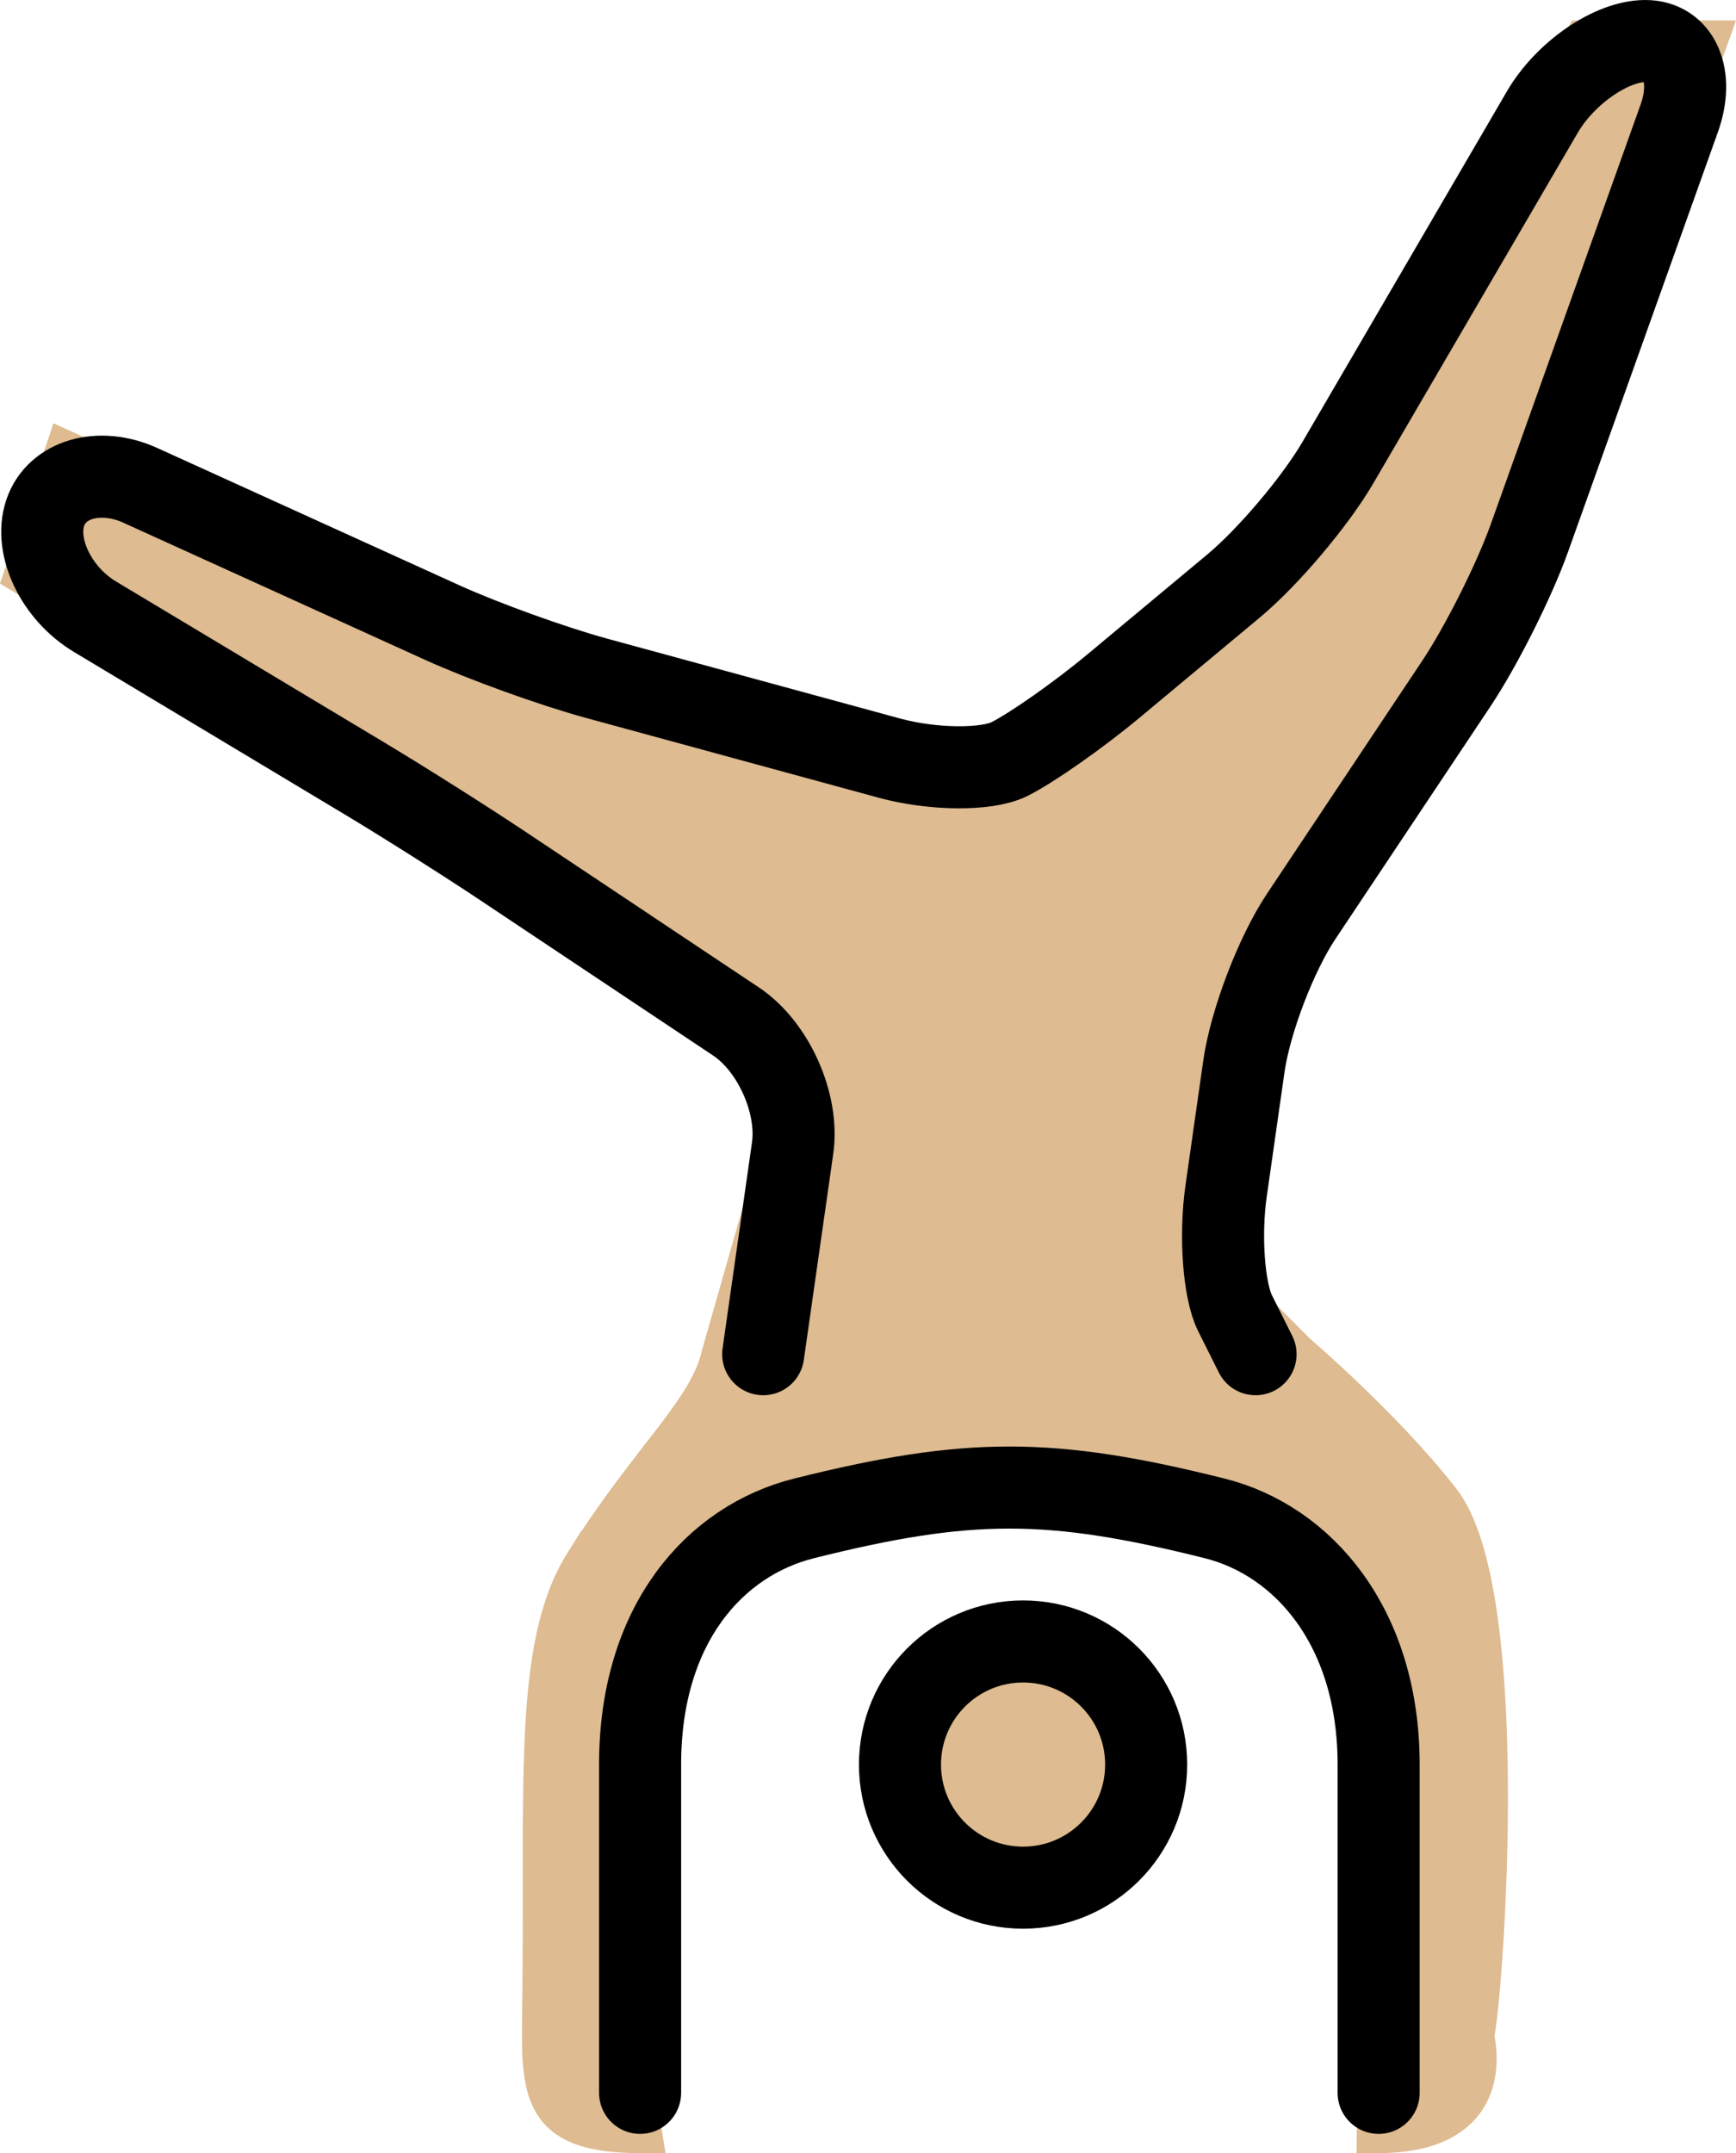 <svg xmlns="http://www.w3.org/2000/svg" xmlns:svg="http://www.w3.org/2000/svg" id="emoji" width="42.311" height="52.469" version="1.1" viewBox="0 0 42.311 52.469"><g id="skin" transform="translate(-9.399,-9)"><circle id="circle1" cx="34.334" cy="52" r="3" fill="#debb90" stroke="#debb90"/><path id="path1" fill="#debb90" stroke="#debb90" d="m 23.666,47.085 c -1.292,2.042 -0.959,5.417 -1.042,11.125 -0.028,1.917 0.084,2.759 2.407,2.759 0,0 -0.531,-3.281 -0.031,-9.25 0.5,-5.969 3.812,-5.594 7.812,-6.656 4,-1.062 8,1.875 9.156,3.469 1.156,1.594 1,12.438 1,12.438 3.219,0 2.281,-2.594 2.281,-2.594 0,2.594 1.291,-10.168 -0.751,-12.793 C 43.126,43.817 41,42 41,42 l -2,-2 1,-7 6,-9 5,-14 h -3 l -7,12 -6,5 -2,1 -11,-3 -11,-5 -1,3 10,6 9,6 -2,7 c -0.311,1.395 -1.667,2.45 -3.334,5.085 z"/></g><g id="line" transform="translate(-9.399,-9)"><circle id="circle2" cx="34.334" cy="52" r="3" fill="none" stroke="#000" stroke-miterlimit="10" stroke-width="2"/><path id="path2" fill="none" stroke="#000" stroke-linecap="round" stroke-linejoin="round" stroke-miterlimit="10" stroke-width="2" d="m 28,42 0.717,-5.021 C 28.873,35.891 28.251,34.501 27.336,33.891 L 21.664,30.109 C 20.749,29.499 19.229,28.537 18.285,27.971 L 11.715,24.029 C 10.771,23.463 10.225,22.326 10.5,21.5 c 0.275,-0.825 1.319,-1.127 2.32,-0.672 l 7.359,3.344 c 1.001,0.455 2.688,1.064 3.75,1.354 l 7.141,1.947 c 1.062,0.29 2.38,0.301 2.93,0.026 0.55,-0.275 1.691,-1.076 2.536,-1.78 l 2.928,-2.439 c 0.845,-0.704 1.989,-2.058 2.544,-3.008 l 4.984,-8.545 C 47.547,10.777 48.675,10 49.5,10 c 0.825,0 1.197,0.848 0.827,1.883 l -3.654,10.233 c -0.37,1.036 -1.172,2.632 -1.782,3.547 l -3.781,5.672 c -0.61,0.915 -1.236,2.555 -1.393,3.644 l -0.434,3.041 C 39.127,39.109 39.225,40.45 39.5,41 c 0.275,0.55 0.5,1 0.5,1"/><path id="path3" fill="none" stroke="#000" stroke-linecap="round" stroke-linejoin="round" stroke-miterlimit="10" stroke-width="2" d="m 25,60 c 0,-4 0,-6 0,-8 0,-3.431 1.83,-5.458 4,-6 4,-1 6,-1 10,0 2.169,0.542 4,2.654 4,6 0,2 0,5.096 0,8"/></g></svg>